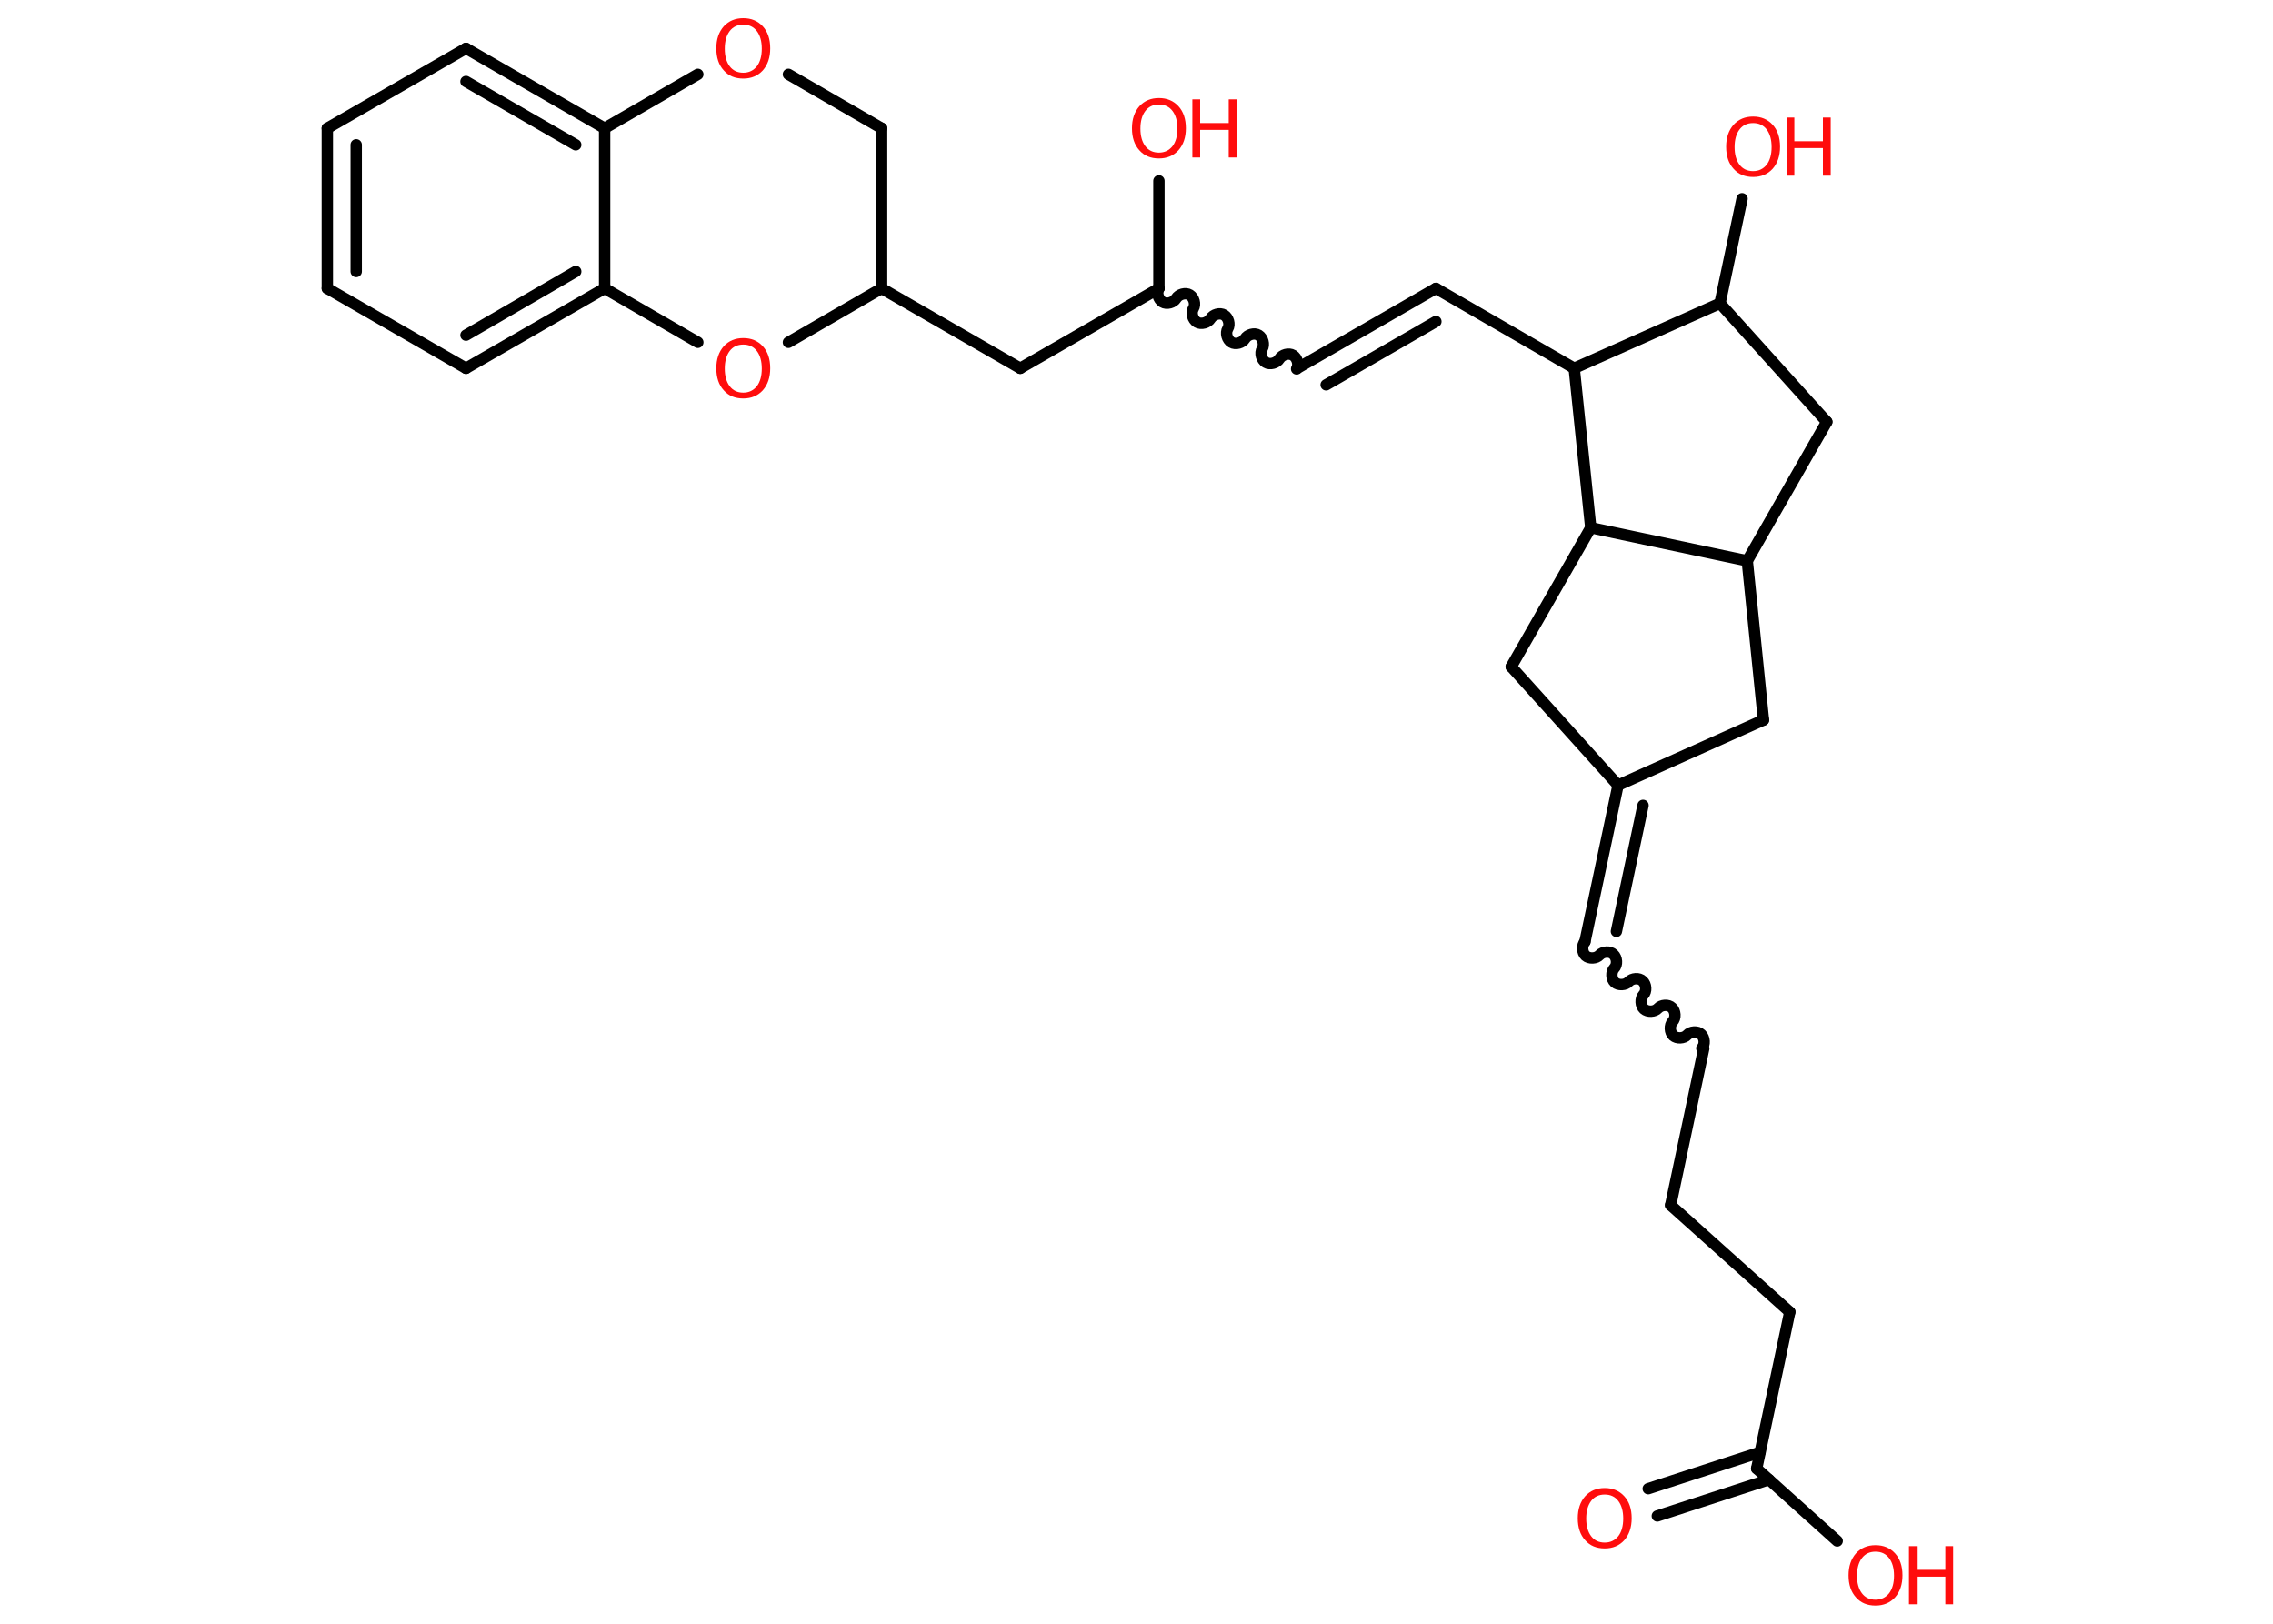 <?xml version='1.0' encoding='UTF-8'?>
<!DOCTYPE svg PUBLIC "-//W3C//DTD SVG 1.1//EN" "http://www.w3.org/Graphics/SVG/1.1/DTD/svg11.dtd">
<svg version='1.2' xmlns='http://www.w3.org/2000/svg' xmlns:xlink='http://www.w3.org/1999/xlink' width='70.0mm' height='50.0mm' viewBox='0 0 70.0 50.0'>
  <desc>Generated by the Chemistry Development Kit (http://github.com/cdk)</desc>
  <g stroke-linecap='round' stroke-linejoin='round' stroke='#000000' stroke-width='.35' fill='#FF0D0D'>
    <rect x='.0' y='.0' width='70.0' height='50.0' fill='#FFFFFF' stroke='none'/>
    <g id='mol1' class='mol'>
      <g id='mol1bnd1' class='bond'>
        <line x1='50.76' y1='45.84' x2='54.2' y2='44.72'/>
        <line x1='51.04' y1='46.68' x2='54.48' y2='45.56'/>
      </g>
      <line id='mol1bnd2' class='bond' x1='54.1' y1='45.22' x2='56.58' y2='47.45'/>
      <line id='mol1bnd3' class='bond' x1='54.1' y1='45.22' x2='55.12' y2='40.4'/>
      <line id='mol1bnd4' class='bond' x1='55.12' y1='40.4' x2='51.45' y2='37.11'/>
      <line id='mol1bnd5' class='bond' x1='51.45' y1='37.11' x2='52.47' y2='32.29'/>
      <path id='mol1bnd6' class='bond' d='M48.81 29.0c-.1 .11 -.09 .33 .02 .43c.11 .1 .33 .09 .43 -.02c.1 -.11 .32 -.13 .43 -.02c.11 .1 .13 .32 .02 .43c-.1 .11 -.09 .33 .02 .43c.11 .1 .33 .09 .43 -.02c.1 -.11 .32 -.13 .43 -.02c.11 .1 .13 .32 .02 .43c-.1 .11 -.09 .33 .02 .43c.11 .1 .33 .09 .43 -.02c.1 -.11 .32 -.13 .43 -.02c.11 .1 .13 .32 .02 .43c-.1 .11 -.09 .33 .02 .43c.11 .1 .33 .09 .43 -.02c.1 -.11 .32 -.13 .43 -.02c.11 .1 .13 .32 .02 .43' fill='none' stroke='#000000' stroke-width='.35'/>
      <g id='mol1bnd7' class='bond'>
        <line x1='48.81' y1='29.0' x2='49.83' y2='24.18'/>
        <line x1='49.78' y1='28.68' x2='50.6' y2='24.8'/>
      </g>
      <line id='mol1bnd8' class='bond' x1='49.83' y1='24.18' x2='54.31' y2='22.17'/>
      <line id='mol1bnd9' class='bond' x1='54.31' y1='22.17' x2='53.81' y2='17.27'/>
      <line id='mol1bnd10' class='bond' x1='53.81' y1='17.27' x2='56.26' y2='12.99'/>
      <line id='mol1bnd11' class='bond' x1='56.26' y1='12.99' x2='52.97' y2='9.34'/>
      <line id='mol1bnd12' class='bond' x1='52.97' y1='9.34' x2='53.65' y2='6.12'/>
      <line id='mol1bnd13' class='bond' x1='52.97' y1='9.34' x2='48.48' y2='11.34'/>
      <line id='mol1bnd14' class='bond' x1='48.48' y1='11.34' x2='44.22' y2='8.88'/>
      <g id='mol1bnd15' class='bond'>
        <line x1='44.22' y1='8.88' x2='39.95' y2='11.34'/>
        <line x1='44.22' y1='9.9' x2='40.84' y2='11.85'/>
      </g>
      <path id='mol1bnd16' class='bond' d='M35.69 8.88c-.08 .13 -.02 .34 .11 .42c.13 .08 .34 .02 .42 -.11c.08 -.13 .29 -.19 .42 -.11c.13 .08 .19 .29 .11 .42c-.08 .13 -.02 .34 .11 .42c.13 .08 .34 .02 .42 -.11c.08 -.13 .29 -.19 .42 -.11c.13 .08 .19 .29 .11 .42c-.08 .13 -.02 .34 .11 .42c.13 .08 .34 .02 .42 -.11c.08 -.13 .29 -.19 .42 -.11c.13 .08 .19 .29 .11 .42c-.08 .13 -.02 .34 .11 .42c.13 .08 .34 .02 .42 -.11c.08 -.13 .29 -.19 .42 -.11c.13 .08 .19 .29 .11 .42' fill='none' stroke='#000000' stroke-width='.35'/>
      <line id='mol1bnd17' class='bond' x1='35.69' y1='8.88' x2='35.69' y2='5.57'/>
      <line id='mol1bnd18' class='bond' x1='35.69' y1='8.88' x2='31.42' y2='11.34'/>
      <line id='mol1bnd19' class='bond' x1='31.42' y1='11.34' x2='27.15' y2='8.88'/>
      <line id='mol1bnd20' class='bond' x1='27.15' y1='8.88' x2='27.15' y2='3.95'/>
      <line id='mol1bnd21' class='bond' x1='27.15' y1='3.95' x2='24.28' y2='2.29'/>
      <line id='mol1bnd22' class='bond' x1='21.49' y1='2.29' x2='18.62' y2='3.95'/>
      <g id='mol1bnd23' class='bond'>
        <line x1='18.62' y1='3.95' x2='14.35' y2='1.49'/>
        <line x1='17.73' y1='4.46' x2='14.35' y2='2.51'/>
      </g>
      <line id='mol1bnd24' class='bond' x1='14.35' y1='1.49' x2='10.08' y2='3.95'/>
      <g id='mol1bnd25' class='bond'>
        <line x1='10.08' y1='3.95' x2='10.08' y2='8.88'/>
        <line x1='10.97' y1='4.46' x2='10.97' y2='8.36'/>
      </g>
      <line id='mol1bnd26' class='bond' x1='10.08' y1='8.88' x2='14.35' y2='11.34'/>
      <g id='mol1bnd27' class='bond'>
        <line x1='14.35' y1='11.34' x2='18.62' y2='8.88'/>
        <line x1='14.35' y1='10.32' x2='17.73' y2='8.36'/>
      </g>
      <line id='mol1bnd28' class='bond' x1='18.62' y1='3.95' x2='18.62' y2='8.88'/>
      <line id='mol1bnd29' class='bond' x1='18.62' y1='8.88' x2='21.49' y2='10.54'/>
      <line id='mol1bnd30' class='bond' x1='27.15' y1='8.88' x2='24.28' y2='10.54'/>
      <line id='mol1bnd31' class='bond' x1='48.48' y1='11.34' x2='48.99' y2='16.25'/>
      <line id='mol1bnd32' class='bond' x1='53.81' y1='17.27' x2='48.99' y2='16.25'/>
      <line id='mol1bnd33' class='bond' x1='48.99' y1='16.25' x2='46.54' y2='20.53'/>
      <line id='mol1bnd34' class='bond' x1='49.83' y1='24.18' x2='46.54' y2='20.53'/>
      <path id='mol1atm1' class='atom' d='M49.42 46.02q-.27 .0 -.42 .2q-.15 .2 -.15 .54q.0 .34 .15 .54q.15 .2 .42 .2q.26 .0 .42 -.2q.15 -.2 .15 -.54q.0 -.34 -.15 -.54q-.15 -.2 -.42 -.2zM49.42 45.82q.37 .0 .6 .25q.23 .25 .23 .68q.0 .42 -.23 .68q-.23 .25 -.6 .25q-.38 .0 -.6 -.25q-.23 -.25 -.23 -.68q.0 -.42 .23 -.68q.23 -.25 .6 -.25z' stroke='none'/>
      <g id='mol1atm3' class='atom'>
        <path d='M57.76 47.78q-.27 .0 -.42 .2q-.15 .2 -.15 .54q.0 .34 .15 .54q.15 .2 .42 .2q.26 .0 .42 -.2q.15 -.2 .15 -.54q.0 -.34 -.15 -.54q-.15 -.2 -.42 -.2zM57.76 47.58q.37 .0 .6 .25q.23 .25 .23 .68q.0 .42 -.23 .68q-.23 .25 -.6 .25q-.38 .0 -.6 -.25q-.23 -.25 -.23 -.68q.0 -.42 .23 -.68q.23 -.25 .6 -.25z' stroke='none'/>
        <path d='M58.79 47.61h.24v.73h.88v-.73h.24v1.79h-.24v-.85h-.88v.85h-.24v-1.79z' stroke='none'/>
      </g>
      <g id='mol1atm13' class='atom'>
        <path d='M53.99 3.79q-.27 .0 -.42 .2q-.15 .2 -.15 .54q.0 .34 .15 .54q.15 .2 .42 .2q.26 .0 .42 -.2q.15 -.2 .15 -.54q.0 -.34 -.15 -.54q-.15 -.2 -.42 -.2zM53.99 3.59q.37 .0 .6 .25q.23 .25 .23 .68q.0 .42 -.23 .68q-.23 .25 -.6 .25q-.38 .0 -.6 -.25q-.23 -.25 -.23 -.68q.0 -.42 .23 -.68q.23 -.25 .6 -.25z' stroke='none'/>
        <path d='M55.02 3.62h.24v.73h.88v-.73h.24v1.79h-.24v-.85h-.88v.85h-.24v-1.79z' stroke='none'/>
      </g>
      <g id='mol1atm18' class='atom'>
        <path d='M35.69 3.22q-.27 .0 -.42 .2q-.15 .2 -.15 .54q.0 .34 .15 .54q.15 .2 .42 .2q.26 .0 .42 -.2q.15 -.2 .15 -.54q.0 -.34 -.15 -.54q-.15 -.2 -.42 -.2zM35.69 3.02q.37 .0 .6 .25q.23 .25 .23 .68q.0 .42 -.23 .68q-.23 .25 -.6 .25q-.38 .0 -.6 -.25q-.23 -.25 -.23 -.68q.0 -.42 .23 -.68q.23 -.25 .6 -.25z' stroke='none'/>
        <path d='M36.72 3.06h.24v.73h.88v-.73h.24v1.79h-.24v-.85h-.88v.85h-.24v-1.79z' stroke='none'/>
      </g>
      <path id='mol1atm22' class='atom' d='M22.89 .76q-.27 .0 -.42 .2q-.15 .2 -.15 .54q.0 .34 .15 .54q.15 .2 .42 .2q.26 .0 .42 -.2q.15 -.2 .15 -.54q.0 -.34 -.15 -.54q-.15 -.2 -.42 -.2zM22.89 .56q.37 .0 .6 .25q.23 .25 .23 .68q.0 .42 -.23 .68q-.23 .25 -.6 .25q-.38 .0 -.6 -.25q-.23 -.25 -.23 -.68q.0 -.42 .23 -.68q.23 -.25 .6 -.25z' stroke='none'/>
      <path id='mol1atm29' class='atom' d='M22.89 10.61q-.27 .0 -.42 .2q-.15 .2 -.15 .54q.0 .34 .15 .54q.15 .2 .42 .2q.26 .0 .42 -.2q.15 -.2 .15 -.54q.0 -.34 -.15 -.54q-.15 -.2 -.42 -.2zM22.89 10.41q.37 .0 .6 .25q.23 .25 .23 .68q.0 .42 -.23 .68q-.23 .25 -.6 .25q-.38 .0 -.6 -.25q-.23 -.25 -.23 -.68q.0 -.42 .23 -.68q.23 -.25 .6 -.25z' stroke='none'/>
    </g>
  </g>
</svg>
